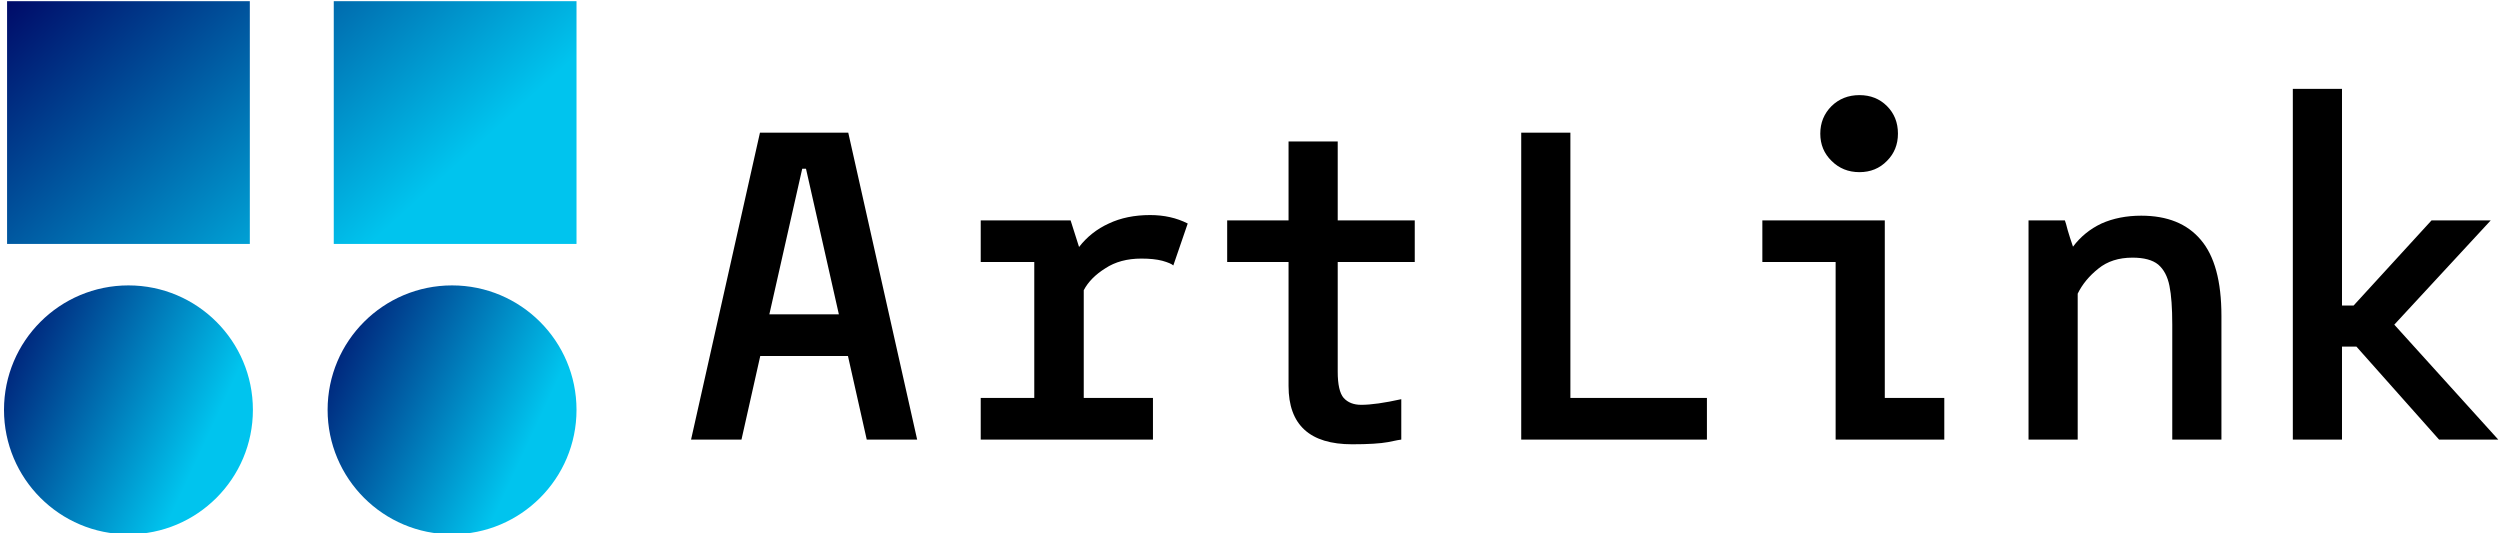 <svg data-v-423bf9ae="" xmlns="http://www.w3.org/2000/svg" viewBox="0 0 422 90" class="iconLeft"><!----><!----><!----><g data-v-423bf9ae="" id="e7369001-6da6-4609-9ff0-fc40509f964e" fill="#000000" transform="matrix(5.286,0,0,5.286,113.532,0.198)"><path d="M6.20 14L5.60 11.33L2.80 11.33L2.20 14L0.59 14L2.79 4.20L5.61 4.20L7.81 14L6.20 14ZM3.09 10.00L5.31 10.00L4.26 5.35L4.14 5.35L3.09 10.00ZM14.97 8.22L14.97 8.22Q14.29 8.22 13.82 8.53L13.82 8.53L13.82 8.53Q13.34 8.83 13.13 9.23L13.13 9.23L13.13 12.67L15.34 12.67L15.34 14L9.84 14L9.84 12.67L11.55 12.67L11.55 8.33L9.84 8.33L9.84 7L12.71 7L12.98 7.85L12.98 7.85Q13.36 7.36 13.93 7.10L13.93 7.10L13.93 7.10Q14.50 6.83 15.25 6.83L15.25 6.83L15.25 6.83Q15.92 6.83 16.45 7.10L16.45 7.10L15.99 8.44L15.99 8.44Q15.92 8.37 15.64 8.29L15.64 8.29L15.64 8.29Q15.37 8.22 14.97 8.22L14.97 8.22ZM23.70 8.33L21.24 8.33L21.24 11.83L21.24 11.83Q21.24 12.45 21.43 12.67L21.43 12.67L21.43 12.67Q21.63 12.89 21.99 12.89L21.99 12.89L21.99 12.89Q22.46 12.89 23.27 12.71L23.27 12.71L23.27 14L23.27 14Q23.23 14 22.85 14.08L22.85 14.08L22.85 14.08Q22.47 14.15 21.70 14.15L21.70 14.15L21.70 14.15Q19.67 14.15 19.67 12.29L19.67 12.29L19.67 8.33L17.71 8.33L17.71 7L19.67 7L19.67 4.48L21.24 4.48L21.24 7L23.70 7L23.70 8.33ZM28.67 12.67L33.03 12.67L33.03 14L27.10 14L27.10 4.20L28.67 4.20L28.67 12.67ZM37.90 5.46L37.90 5.46Q37.37 5.46 37.01 5.10L37.01 5.10L37.01 5.10Q36.65 4.75 36.65 4.23L36.65 4.23L36.65 4.23Q36.65 3.71 37.01 3.35L37.01 3.35L37.01 3.35Q37.37 3.00 37.90 3.00L37.90 3.00L37.90 3.00Q38.43 3.00 38.78 3.35L38.78 3.35L38.78 3.35Q39.13 3.70 39.13 4.23L39.13 4.23L39.13 4.23Q39.13 4.75 38.78 5.10L38.78 5.10L38.78 5.10Q38.43 5.46 37.90 5.46L37.90 5.46ZM38.71 12.67L40.61 12.67L40.61 14L37.14 14L37.14 8.33L34.80 8.33L34.80 7L38.71 7L38.71 12.67ZM46.90 6.85L46.90 6.85Q48.15 6.85 48.80 7.62L48.80 7.62L48.80 7.62Q49.46 8.39 49.46 10.05L49.46 10.05L49.46 14L47.89 14L47.89 10.33L47.89 10.33Q47.89 9.53 47.80 9.09L47.80 9.09L47.80 9.09Q47.71 8.64 47.44 8.41L47.44 8.41L47.44 8.41Q47.17 8.19 46.62 8.19L46.62 8.19L46.62 8.19Q45.96 8.19 45.53 8.54L45.53 8.54L45.53 8.54Q45.09 8.89 44.87 9.34L44.87 9.34L44.87 14L43.30 14L43.30 9.17L43.30 7L44.46 7L44.46 7Q44.49 7.07 44.55 7.31L44.55 7.31L44.55 7.31Q44.62 7.55 44.72 7.84L44.72 7.84L44.72 7.84Q45.08 7.36 45.63 7.10L45.63 7.10L45.63 7.10Q46.19 6.85 46.90 6.85L46.90 6.85ZM56.41 14L53.77 11.03L53.31 11.03L53.31 14L51.74 14L51.74 2.80L53.31 2.80L53.31 9.72L53.68 9.72L56.17 7L58.06 7L54.98 10.33L58.30 14L56.41 14Z"></path></g><defs data-v-423bf9ae=""><linearGradient data-v-423bf9ae="" gradientTransform="rotate(25)" id="8ce184d1-f654-495f-b4e9-46abdb431bfc" x1="0%" y1="0%" x2="100%" y2="0%"><stop data-v-423bf9ae="" offset="0%" style="stop-color: rgb(0, 10, 104); stop-opacity: 1;"></stop><stop data-v-423bf9ae="" offset="100%" style="stop-color: rgb(0, 196, 238); stop-opacity: 1;"></stop></linearGradient></defs><g data-v-423bf9ae="" id="e66b9419-63e6-4c10-867b-002944a4d9a4" transform="matrix(3.02,0,0,3.02,0.675,-6.447)" stroke="none" fill="url(#8ce184d1-f654-495f-b4e9-46abdb431bfc)"><circle cx="25.044" cy="25.043" r="6.956"></circle><circle cx="6.956" cy="25.043" r="6.956"></circle><path d="M.172 2.201H13.74v13.568H.172zM18.432 2.201H32v13.568H18.432z"></path></g><!----></svg>